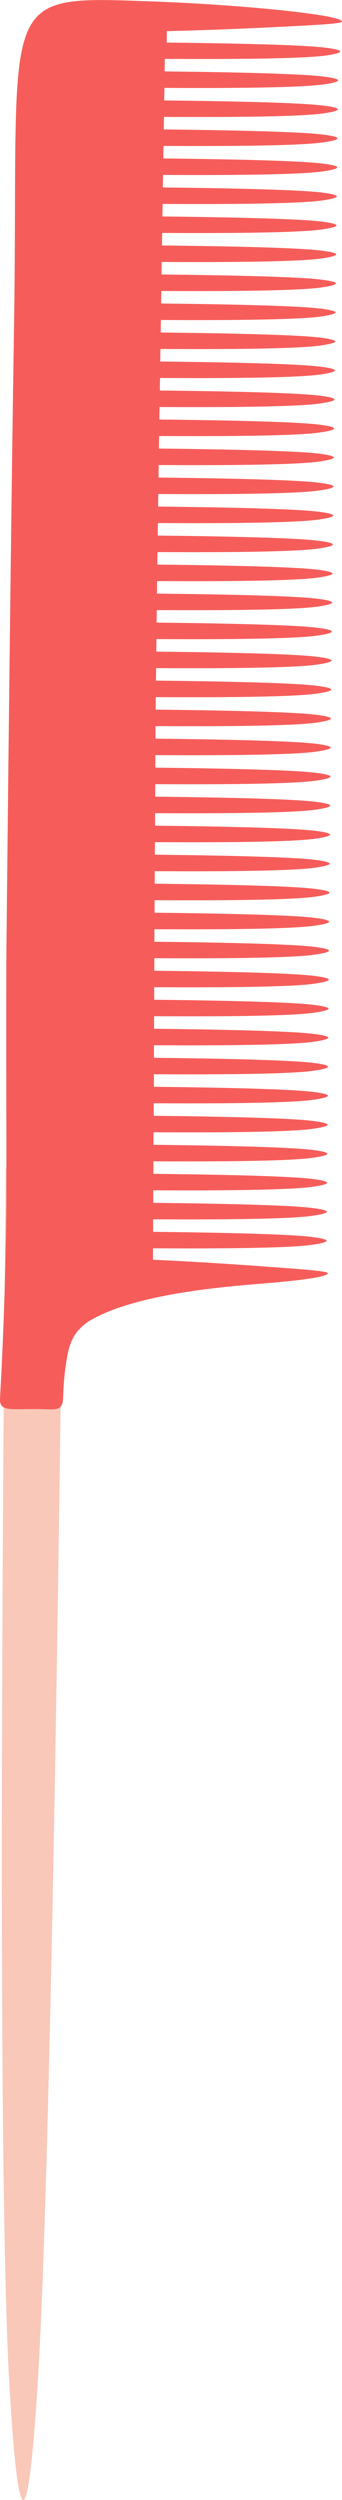 <svg xmlns="http://www.w3.org/2000/svg" width="147.82" height="1080" viewBox="0 0 147.82 1080"><g id="Слой_2" data-name="Слой 2"><g id="set12_473878444"><g id="set12_473878444-2" data-name="set12_473878444"><path d="M2.48 504.5c-3.65 381.84-.56 491.24 1.75 528.71.77 12.44 2.89 46.87 5.82 46.79s5.28-35.5 6.12-48.38c2.47-38 6.91-147.88 11.32-527.58z" fill="#f9c8b9"/><path d="M140.76 24c1.67-.25 6.27-.92 6.26-1.76s-4.73-1.43-6.45-1.65c-5-.62-19.42-1.66-68.49-2.2.0-1.65.0-3.26.07-4.93 11.13-.25 26.78-.78 45.63-1.7 20-1 30-1.5 30-2.47.0-3-45.74-7.42-83-8.71C-2.58-1.79 8.29-2.83 6.06 141.27 4.87 216.22 3.48 339.62 2.74 414.89c-.15 52.6.15 89.93.0 107.5C2.24 567 .2 599.4.0 604.62a4 4 0 0 0 .48 2.26c1.53 2.59 5.8 1.74 15.84 1.84 6.58.08 8.43.48 9.87-1.08 1.24-1.34 1-2.84 1.27-8.1.0.0.3-5.4 1-9.95.71-4.72 1.42-9.4 4.36-13.57a21.4 21.4.0 0 1 7.64-6.41c18.24-10 51.37-13.11 62.57-14.22 3-.3 11.54-1 11.54-1 15.86-1.28 27.11-2.86 27.13-4.33-.05-1-10-1.67-30-3.14-18.82-1.35-34.46-2.23-45.57-2.73.0-1.67.0-3.28.0-4.93 49.44.28 63.82-.79 68.76-1.51 1.67-.25 6.27-.92 6.27-1.75s-4.74-1.44-6.46-1.66c-5-.62-19.42-1.66-68.51-2.2.0-1.83.0-3.61.0-5.41 49.47.28 63.86-.79 68.81-1.52 1.66-.24 6.26-.91 6.26-1.75s-4.74-1.43-6.46-1.65c-5-.62-19.43-1.66-68.56-2.2.0-1.83.0-3.61.0-5.41 49.51.27 63.91-.8 68.86-1.52 1.66-.24 6.27-.91 6.26-1.75s-4.74-1.44-6.46-1.65c-5-.62-19.44-1.66-68.6-2.2.0-1.83.0-3.61.0-5.41 49.55.27 64-.8 68.9-1.52 1.66-.24 6.27-.91 6.26-1.75s-4.73-1.44-6.45-1.65c-5-.63-19.45-1.66-68.66-2.21.0-1.83.0-3.6.0-5.41 49.59.28 64-.79 69-1.51 1.66-.24 6.27-.92 6.26-1.75s-4.73-1.44-6.45-1.65c-5-.63-19.46-1.67-68.7-2.21.0-1.83.0-3.61.0-5.41 49.63.28 64-.79 69-1.51 1.67-.25 6.27-.92 6.26-1.76s-4.73-1.43-6.45-1.65c-5-.62-19.47-1.66-68.75-2.2.0-1.82.0-3.62.0-5.41 49.67.28 64.09-.79 69-1.52 1.67-.24 6.27-.91 6.27-1.75s-4.74-1.43-6.46-1.65c-5-.62-19.47-1.66-68.79-2.2.0-1.81.0-3.64.0-5.41 49.7.28 64.13-.8 69.09-1.52 1.66-.24 6.26-.91 6.26-1.75s-4.74-1.44-6.46-1.65c-5-.63-19.48-1.66-68.84-2.21.0-1.81.0-3.63.0-5.41 49.75.28 64.18-.79 69.14-1.51 1.66-.24 6.27-.92 6.26-1.75s-4.74-1.44-6.46-1.65c-5-.63-19.48-1.67-68.88-2.21.0-1.84.0-3.61.0-5.41 49.78.28 64.22-.79 69.18-1.51 1.66-.25 6.27-.92 6.26-1.75s-4.73-1.44-6.45-1.66c-5-.62-19.5-1.66-68.94-2.2.0-1.81.0-3.64.0-5.41 49.83.28 64.27-.79 69.23-1.52 1.66-.24 6.27-.91 6.26-1.75s-4.73-1.43-6.45-1.65c-5-.62-19.51-1.66-69-2.2.0-1.83.0-3.63.0-5.41 49.86.28 64.31-.79 69.27-1.52 1.67-.24 6.27-.91 6.26-1.75s-4.73-1.44-6.45-1.65c-5-.63-19.51-1.67-69-2.21.0-1.81.0-3.63.0-5.4 49.89.28 64.35-.8 69.31-1.52 1.67-.24 6.27-.91 6.27-1.75s-4.74-1.44-6.46-1.65c-5-.63-19.52-1.67-69.07-2.21.0-1.83.0-3.62.0-5.41 49.93.29 64.39-.79 69.36-1.51 1.66-.25 6.26-.92 6.26-1.75s-4.74-1.44-6.46-1.65c-5-.63-19.52-1.67-69.11-2.21.0-1.83.0-3.63.05-5.41 50 .29 64.43-.79 69.4-1.51 1.66-.25 6.27-.92 6.26-1.75s-4.74-1.44-6.46-1.66c-5-.62-19.53-1.67-69.14-2.21.0-1.82.0-3.62.0-5.4 50 .28 64.47-.79 69.44-1.52 1.66-.24 6.27-.91 6.26-1.75s-4.73-1.43-6.45-1.65c-5-.63-19.54-1.67-69.19-2.21.0-1.82.0-3.62.0-5.4 50 .28 64.5-.79 69.47-1.52 1.66-.24 6.27-.91 6.26-1.75s-4.73-1.44-6.45-1.65c-5-.63-19.55-1.67-69.22-2.21.0-1.82.0-3.62.0-5.41 50.05.29 64.53-.79 69.5-1.51 1.67-.24 6.27-.91 6.26-1.75s-4.73-1.44-6.45-1.65c-5-.63-19.55-1.67-69.24-2.21.0-1.82.0-3.62.0-5.41 50.07.29 64.55-.79 69.52-1.51 1.67-.25 6.27-.92 6.27-1.75s-4.74-1.44-6.46-1.66c-5-.62-19.55-1.67-69.26-2.21q0-2.71.06-5.4c50.08.29 64.56-.79 69.54-1.52 1.66-.24 6.26-.91 6.26-1.75s-4.74-1.43-6.46-1.65c-5-.63-19.55-1.67-69.27-2.21l.06-5.4c50.09.29 64.57-.79 69.55-1.52 1.66-.24 6.27-.91 6.26-1.75s-4.74-1.44-6.46-1.65c-5-.63-19.55-1.67-69.27-2.21l.06-5.41c50.09.29 64.58-.78 69.55-1.51 1.66-.24 6.27-.91 6.26-1.75s-4.73-1.44-6.45-1.65c-5-.63-19.56-1.67-69.27-2.21.0-1.79.0-3.6.06-5.41 50.08.29 64.57-.79 69.54-1.51 1.66-.24 6.27-.92 6.26-1.75s-4.73-1.44-6.45-1.65c-5-.63-19.55-1.68-69.26-2.21.0-1.79.0-3.59.07-5.41 50.07.29 64.55-.79 69.52-1.51 1.67-.25 6.27-.92 6.26-1.76s-4.73-1.43-6.45-1.65c-5-.62-19.55-1.67-69.24-2.21.0-1.78.0-3.58.07-5.4 50.05.28 64.53-.79 69.5-1.52 1.67-.24 6.27-.91 6.27-1.75s-4.74-1.43-6.46-1.65c-5-.63-19.54-1.67-69.21-2.21.0-1.78.0-3.58.07-5.4 50 .28 64.5-.79 69.48-1.52 1.66-.24 6.26-.91 6.26-1.75s-4.74-1.44-6.46-1.65c-5-.63-19.54-1.67-69.18-2.21.0-1.78.0-3.58.07-5.41 50 .29 64.48-.79 69.45-1.51 1.66-.24 6.26-.92 6.26-1.75s-4.74-1.44-6.46-1.65c-5-.63-19.53-1.67-69.15-2.21.0-1.78.0-3.59.08-5.41 50 .29 64.44-.79 69.41-1.51 1.66-.25 6.27-.92 6.26-1.75s-4.74-1.44-6.45-1.66c-5-.62-19.53-1.66-69.12-2.2.0-1.78.0-3.59.08-5.41 49.94.28 64.4-.79 69.37-1.52 1.66-.24 6.27-.91 6.26-1.75s-4.73-1.43-6.45-1.65c-5-.63-19.52-1.67-69.08-2.21.0-1.79.06-3.57.08-5.4 49.91.28 64.37-.79 69.33-1.52 1.67-.24 6.27-.91 6.26-1.75s-4.73-1.44-6.45-1.65c-5-.63-19.51-1.67-69-2.21.0-1.77.0-3.59.08-5.41 49.87.29 64.32-.79 69.28-1.51 1.67-.24 6.27-.91 6.27-1.75s-4.74-1.44-6.46-1.65c-5-.63-19.51-1.67-69-2.21.0-1.79.0-3.57.08-5.41 49.84.29 64.28-.79 69.25-1.51 1.66-.25 6.26-.92 6.26-1.75s-4.74-1.44-6.46-1.66c-5-.62-19.5-1.66-68.94-2.2.0-1.78.05-3.59.08-5.41 49.8.28 64.24-.79 69.2-1.51 1.66-.25 6.27-.92 6.26-1.75s-4.74-1.44-6.46-1.66c-5-.62-19.49-1.66-68.9-2.2.0-1.77.06-3.6.08-5.41 49.76.28 64.2-.79 69.16-1.52 1.66-.24 6.27-.91 6.26-1.75s-4.74-1.43-6.45-1.65c-5-.63-19.49-1.66-68.86-2.2.0-1.79.0-3.59.08-5.41 49.72.28 64.15-.8 69.11-1.52 1.66-.24 6.27-.91 6.26-1.75s-4.73-1.44-6.45-1.65c-5-.63-19.48-1.67-68.81-2.21.0-1.8.0-3.57.08-5.41 49.68.28 64.11-.79 69.06-1.51 1.67-.24 6.27-.92 6.26-1.75s-4.73-1.44-6.45-1.65c-5-.63-19.47-1.67-68.76-2.21.0-1.79.05-3.58.08-5.41 49.64.28 64.06-.79 69-1.51 1.67-.25 6.27-.92 6.27-1.75s-4.74-1.44-6.46-1.66c-5-.62-19.46-1.66-68.72-2.2.0-1.79.06-3.59.08-5.41 49.61.28 64-.79 69-1.52 1.67-.24 6.27-.91 6.27-1.75s-4.74-1.43-6.46-1.65c-5-.62-19.45-1.66-68.67-2.2.0-1.79.0-3.6.08-5.41 49.57.27 64-.8 68.93-1.52 1.66-.24 6.27-.91 6.26-1.75s-4.74-1.44-6.46-1.65c-5-.63-19.44-1.66-68.62-2.2.0-1.79.0-3.6.08-5.41 49.53.27 63.93-.8 68.88-1.52 1.66-.24 6.27-.91 6.26-1.75s-4.74-1.44-6.45-1.65c-5-.63-19.44-1.66-68.58-2.2.0-1.79.05-3.6.08-5.42 49.49.28 63.88-.79 68.83-1.51 1.66-.24 6.27-.92 6.26-1.75s-4.73-1.44-6.45-1.65c-5-.63-19.43-1.67-68.54-2.21.0-1.79.06-3.58.08-5.41C121.43 25.74 135.81 24.67 140.76 24z" fill="#f65d5a"/></g></g></g></svg>